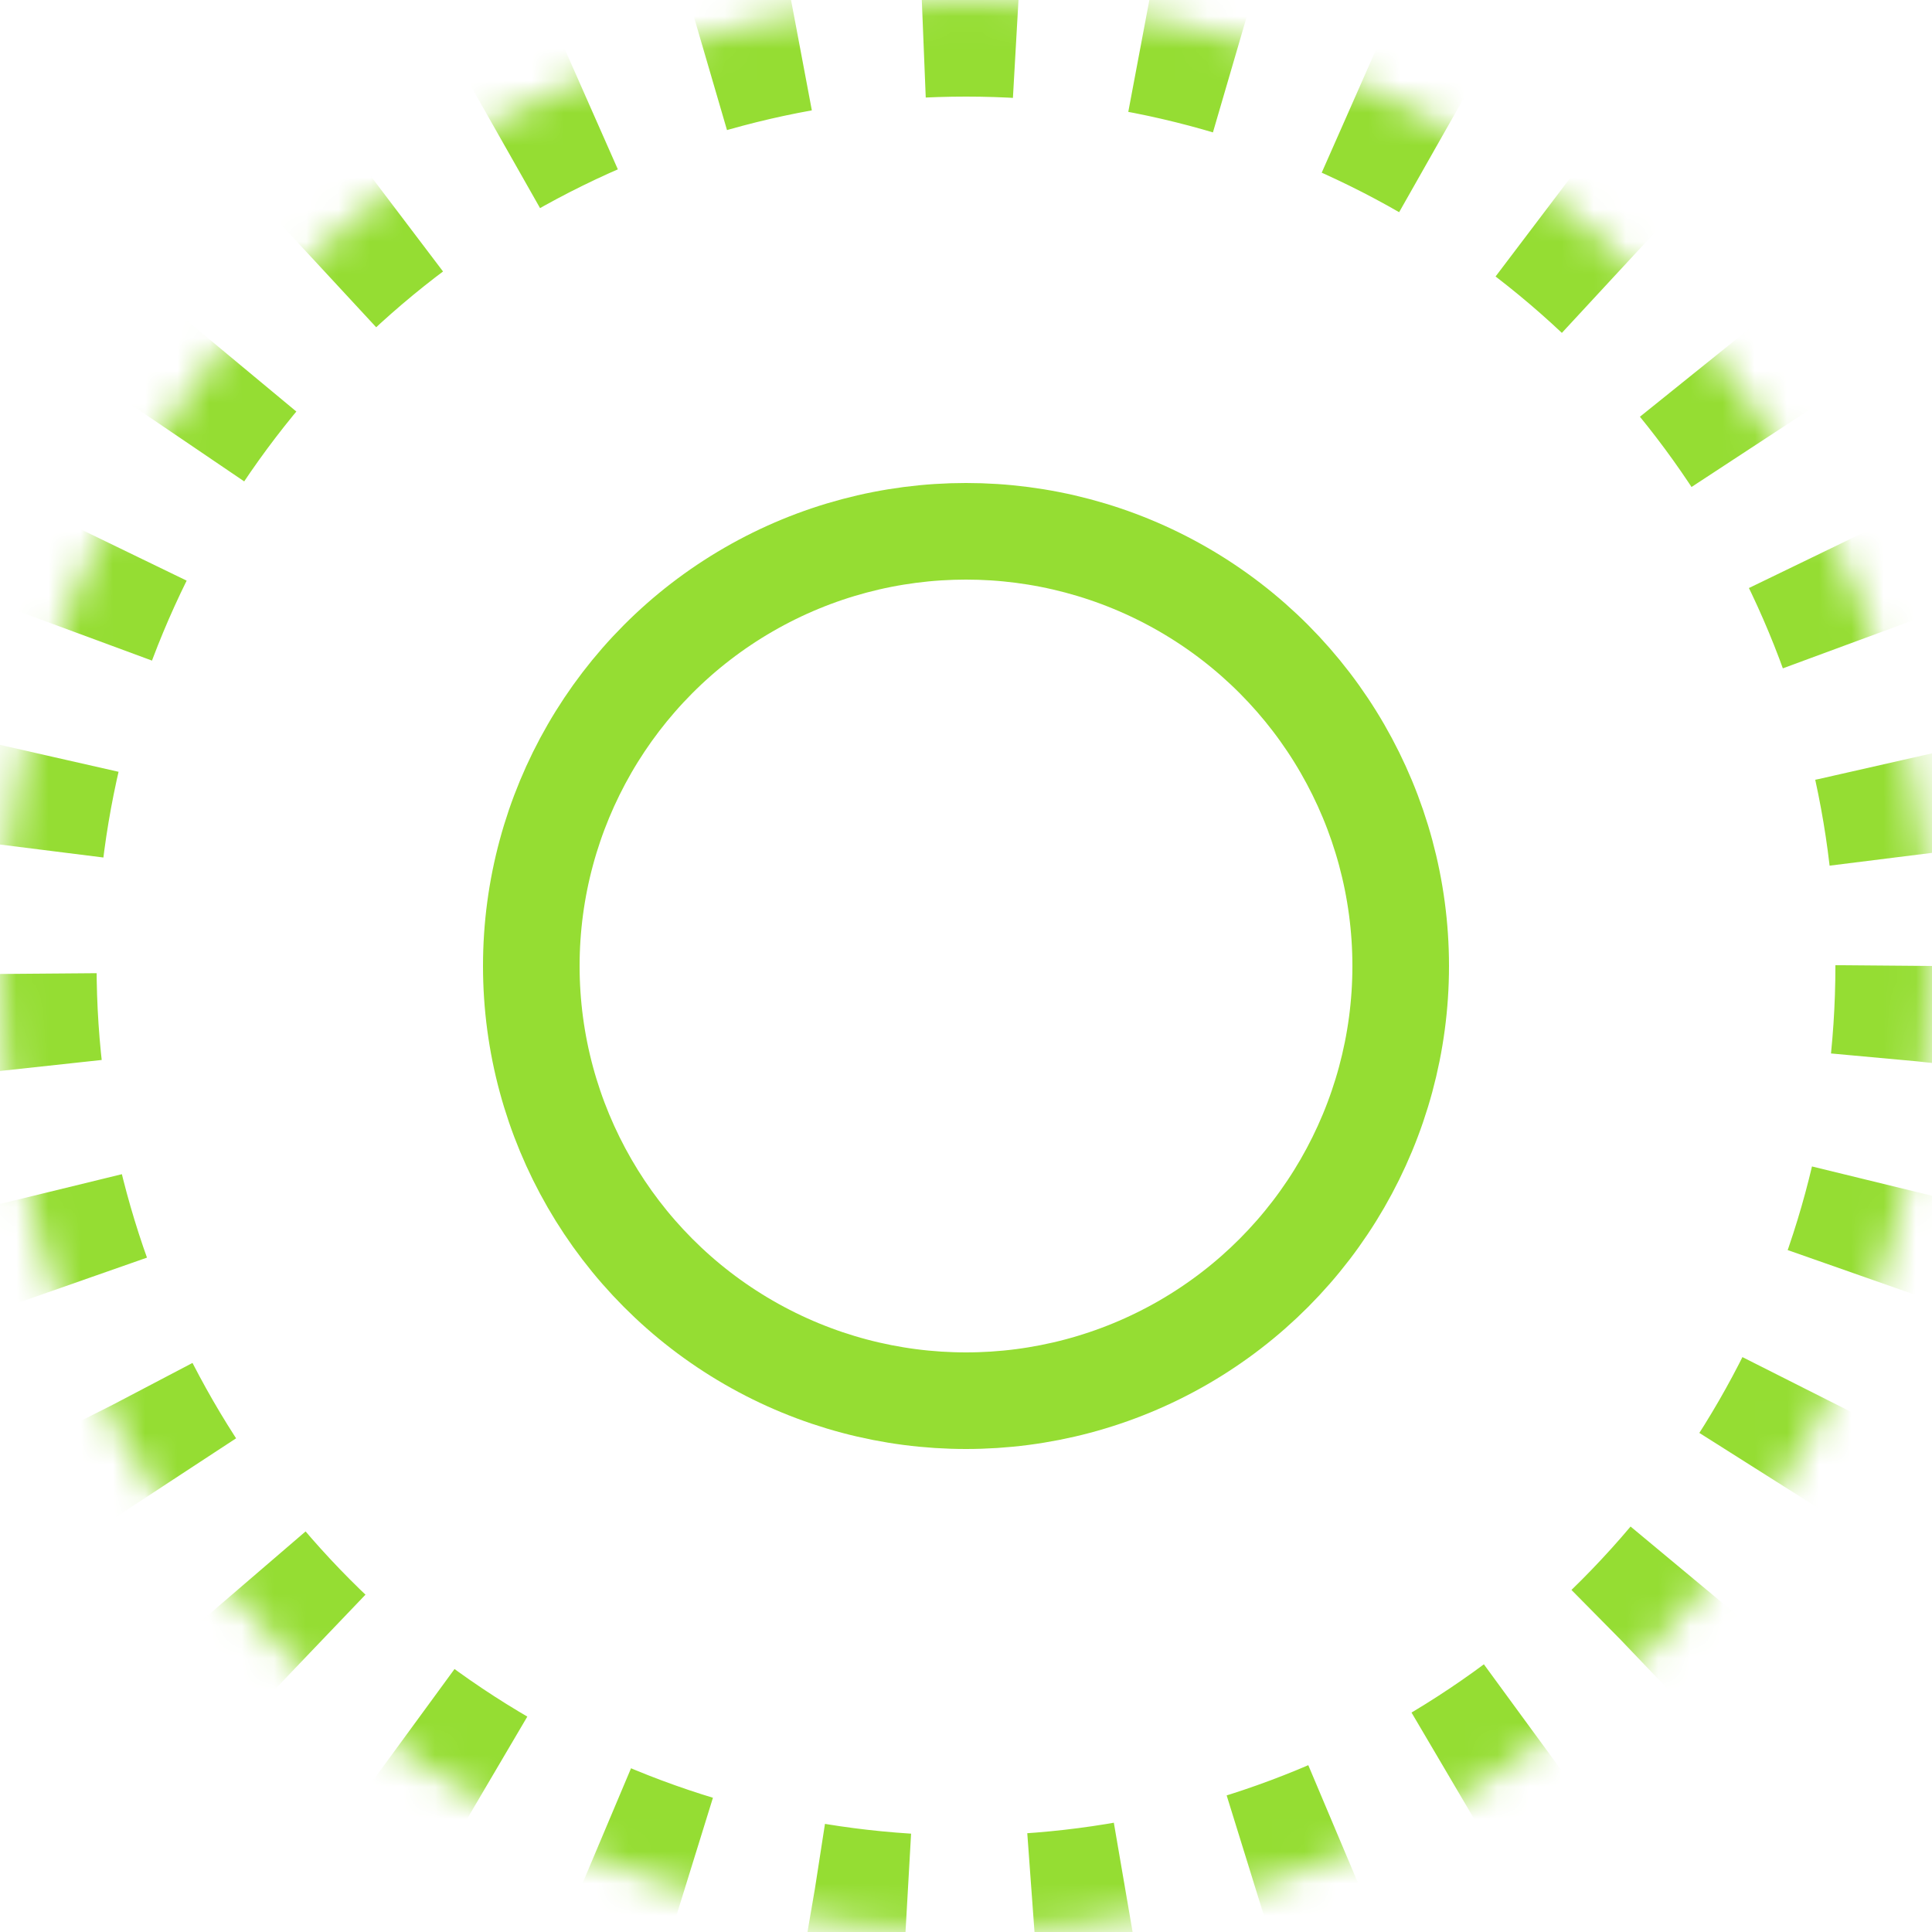 <?xml version="1.0" encoding="UTF-8"?>
<svg width="60px" height="60px" viewBox="0 0 60 60" version="1.1" xmlns="http://www.w3.org/2000/svg" xmlns:xlink="http://www.w3.org/1999/xlink">
    <!-- Generator: Sketch 46.2 (44496) - http://www.bohemiancoding.com/sketch -->
    <title>circle39</title>
    <desc>Created with Sketch.</desc>
    <defs>
        <circle id="path-1" cx="30" cy="30" r="30"></circle>
        <mask id="mask-2" maskContentUnits="userSpaceOnUse" maskUnits="objectBoundingBox" x="0" y="0" width="60" height="60" fill="white">
            <use xlink:href="#path-1"></use>
        </mask>
    </defs>
    <g id="Page-1" stroke="none" stroke-width="1" fill="none" fill-rule="evenodd">
        <g id="Artboard" transform="translate(-708, -592)" stroke="#95DD33">
            <g id="circle39" transform="translate(708, 592)">
                <use id="Oval-2" mask="url(#mask-2)" stroke-width="6" stroke-dasharray="3,4" xlink:href="#path-1"></use>
                <circle id="Oval-2-Copy-3" stroke-width="3" cx="30" cy="30" r="13.5"></circle>
            </g>
        </g>
    </g>
</svg>